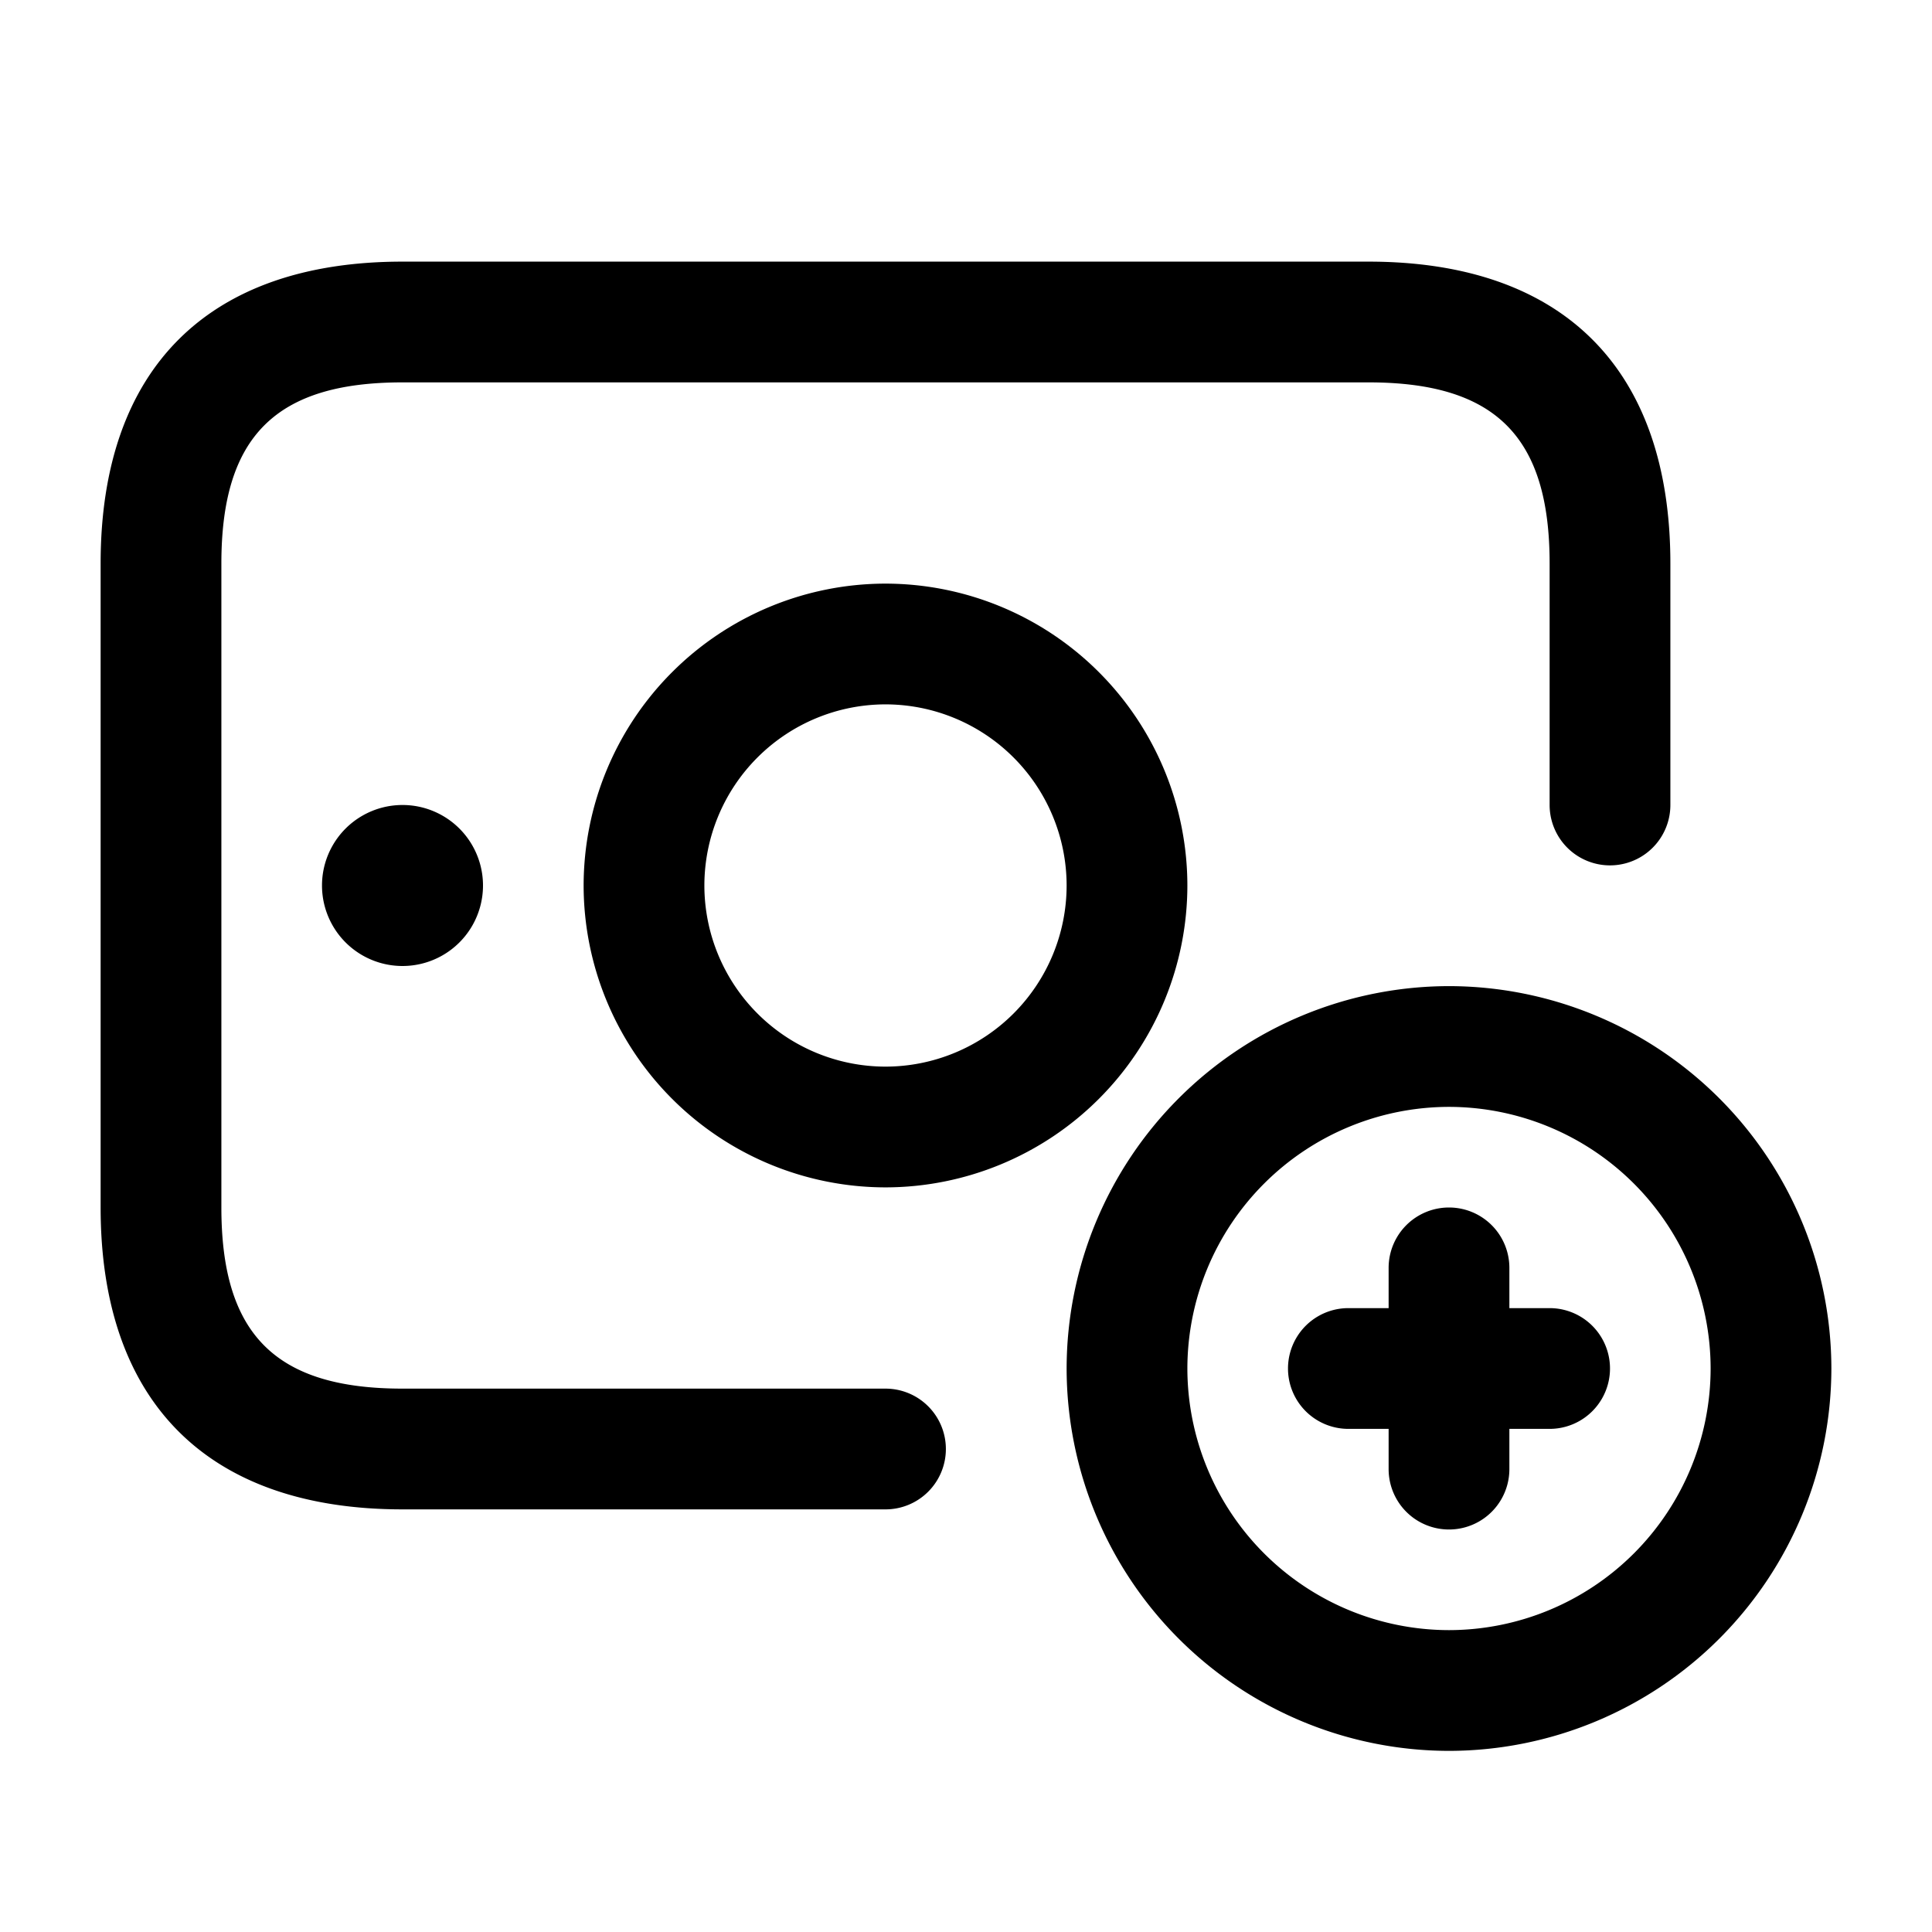 <svg xmlns="http://www.w3.org/2000/svg" width="24" height="24" fill="none"><path fill="currentColor" d="M11.75 18a.75.75 0 0 1-.75.75H5c-2.418 0-3.75-1.332-3.75-3.75V7c0-2.418 1.332-3.75 3.75-3.75h12c2.418 0 3.75 1.332 3.75 3.75v3a.75.75 0 0 1-1.5 0V7c0-1.577-.673-2.25-2.25-2.25H5c-1.577 0-2.25.673-2.25 2.25v8c0 1.577.673 2.25 2.25 2.25h6a.75.75 0 0 1 .75.75M4 11a1 1 0 1 0 2 0 1 1 0 0 0-2 0m7-3.75A3.754 3.754 0 0 1 14.75 11 3.754 3.754 0 0 1 11 14.75 3.754 3.754 0 0 1 7.25 11 3.754 3.754 0 0 1 11 7.25m0 1.5A2.252 2.252 0 0 0 8.75 11 2.252 2.252 0 0 0 11 13.25 2.252 2.252 0 0 0 13.25 11 2.252 2.252 0 0 0 11 8.75m8.25 7.5h-.5v-.5a.75.75 0 0 0-1.5 0v.5h-.5a.75.75 0 0 0 0 1.5h.5v.5a.75.75 0 0 0 1.5 0v-.5h.5a.75.75 0 0 0 0-1.5m3.5.75A4.756 4.756 0 0 1 18 21.75 4.756 4.756 0 0 1 13.25 17 4.756 4.756 0 0 1 18 12.25 4.756 4.756 0 0 1 22.75 17m-1.5 0A3.254 3.254 0 0 0 18 13.75 3.254 3.254 0 0 0 14.75 17 3.254 3.254 0 0 0 18 20.25 3.254 3.254 0 0 0 21.25 17"/></svg>